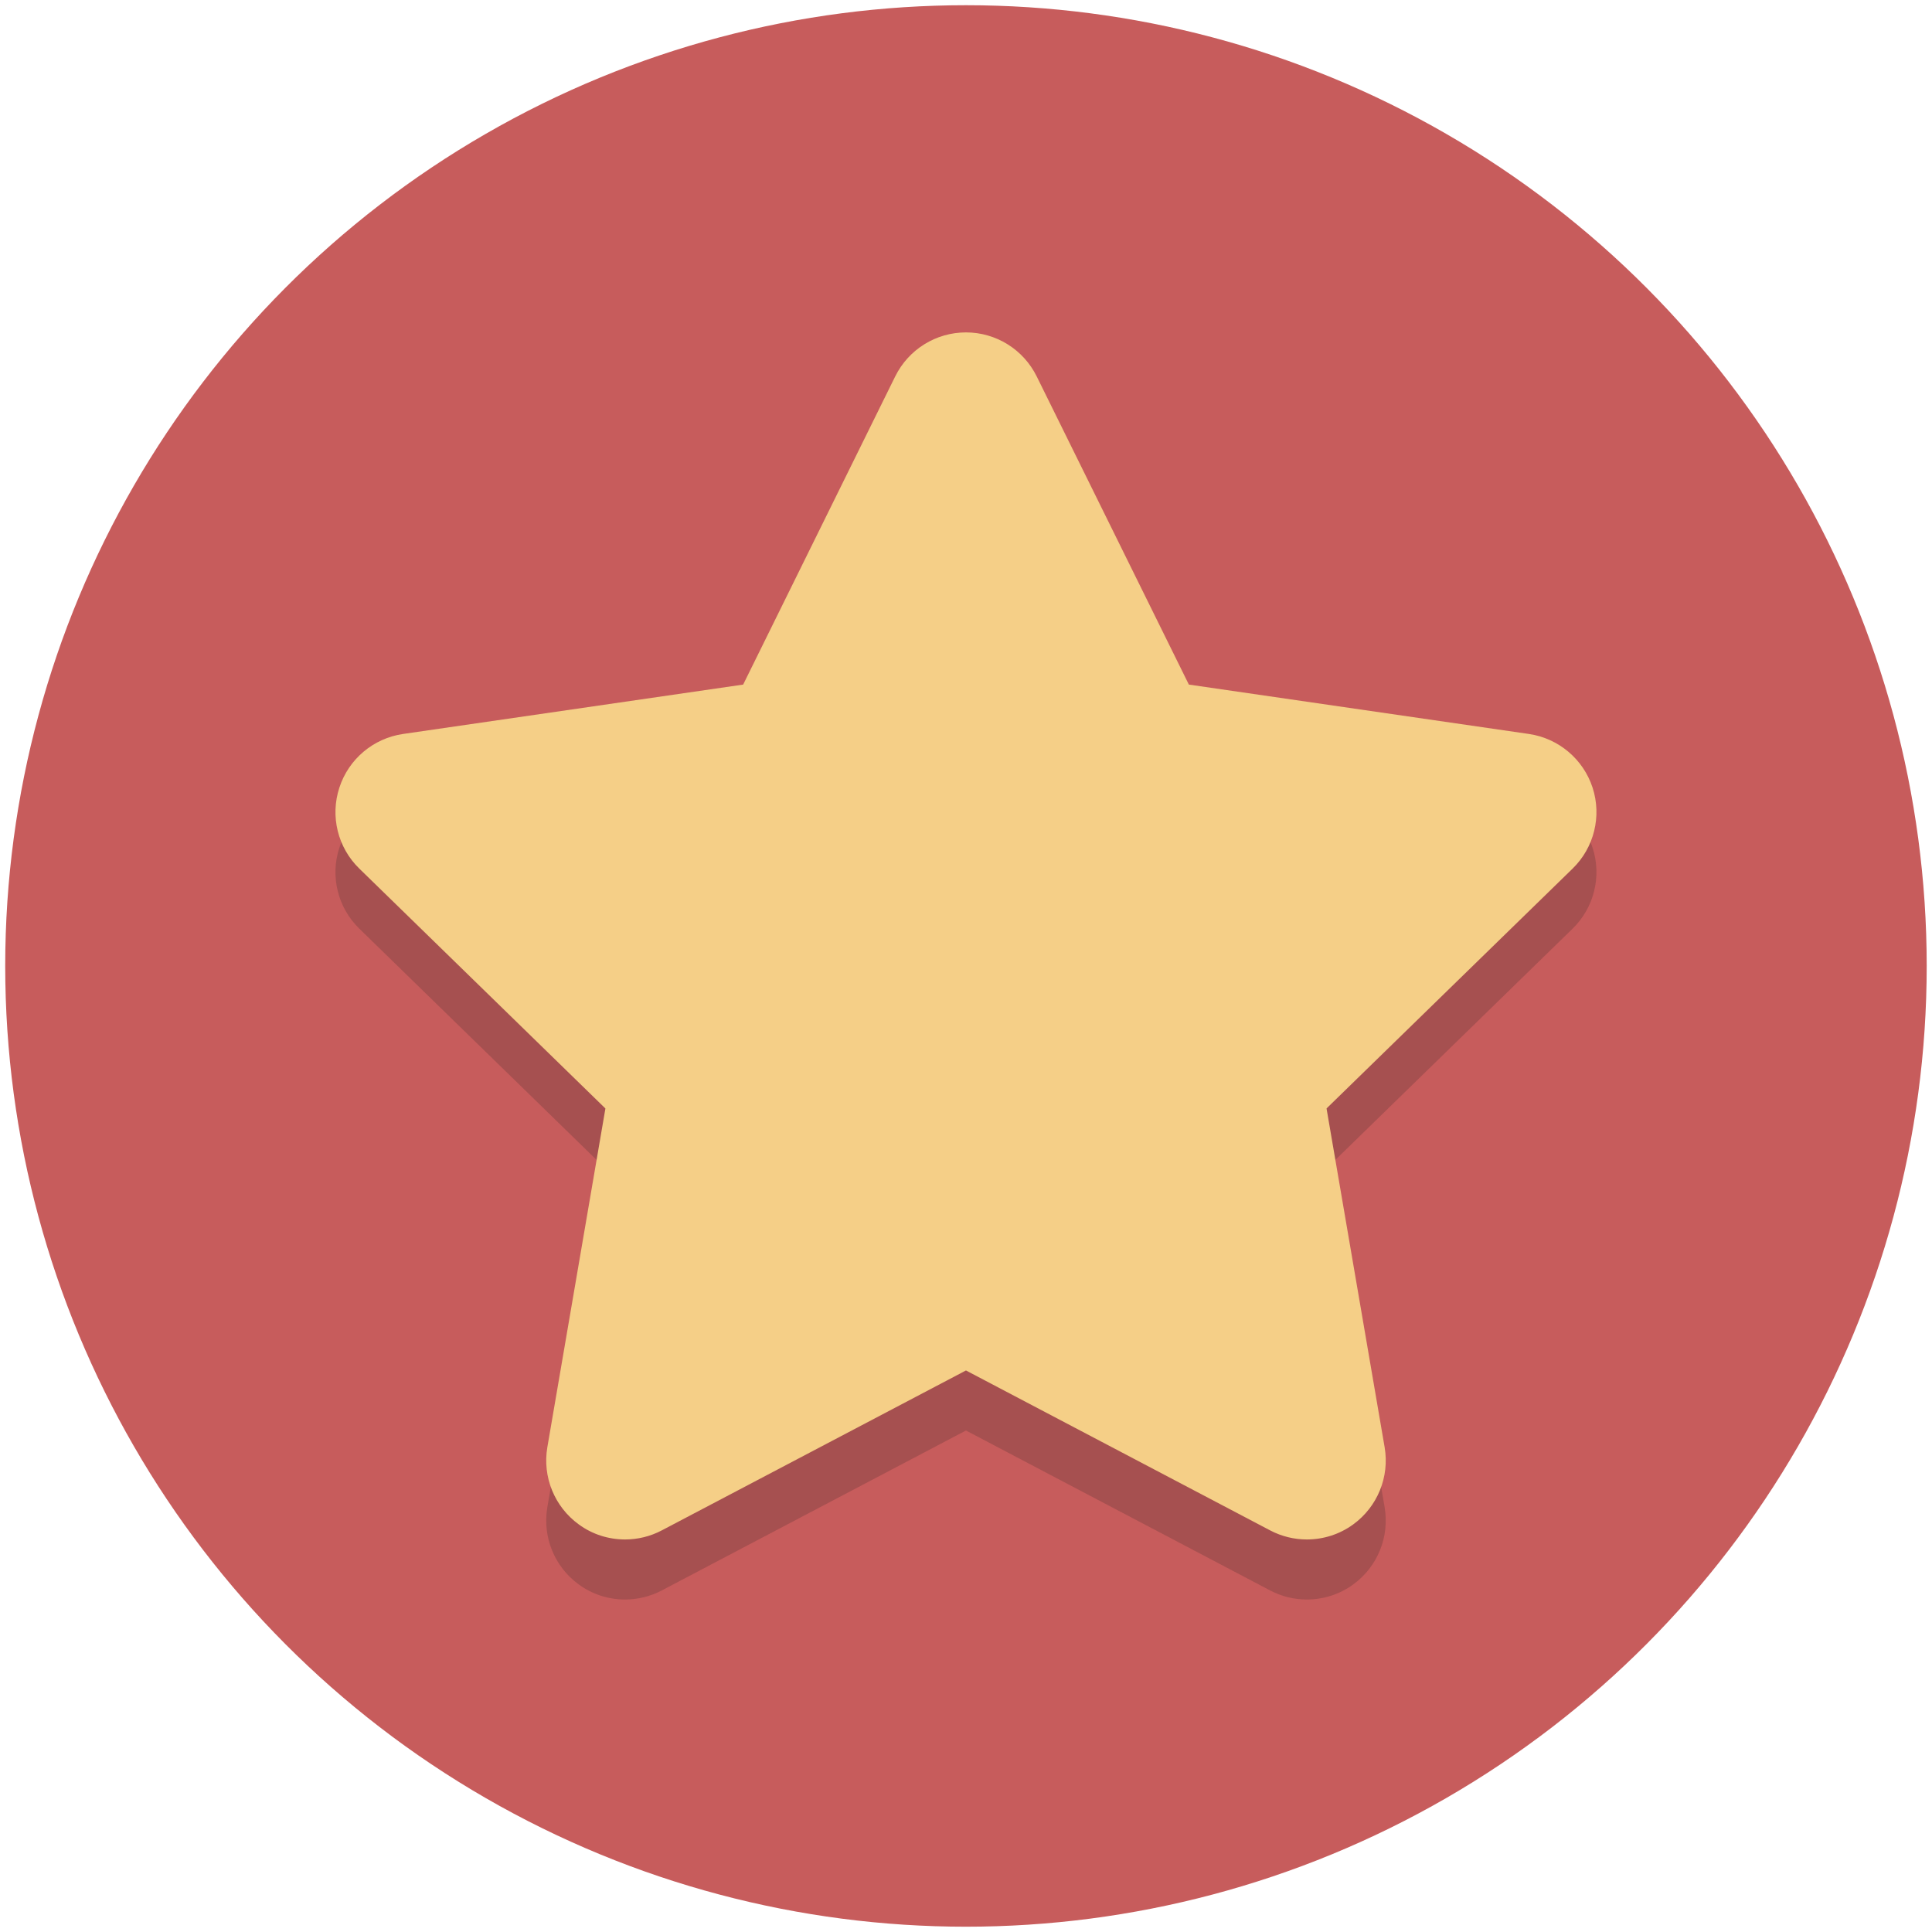 <svg xmlns="http://www.w3.org/2000/svg" xmlns:xlink="http://www.w3.org/1999/xlink" version="1.1" width="50" height="50"
     viewBox="0 0 50 50" xml:space="preserve">
    <g transform="matrix(0.777 0 0 0.777 24.999 24.999)" id="939923">
        <g style="" vector-effect="non-scaling-stroke">
            <g transform="matrix(1 0 0 1 0 0)" id="Layer_1">
                <circle style="stroke: none; stroke-width: 1; stroke-dasharray: none; stroke-linecap: butt; stroke-dashoffset: 0; stroke-linejoin: miter; stroke-miterlimit: 4; is-custom-font: none; font-file-url: none; fill: rgb(199,92,92); fill-rule: nonzero; opacity: 1;"
                        cx="0" cy="0" r="32"/>
            </g>
            <g transform="matrix(1 0 0 1 -0 1)" id="Layer_1">
                <path style="stroke: none; stroke-width: 1; stroke-dasharray: none; stroke-linecap: butt; stroke-dashoffset: 0; stroke-linejoin: miter; stroke-miterlimit: 4; is-custom-font: none; font-file-url: none; fill: rgb(35,31,32); fill-rule: nonzero; opacity: 0.2;"
                      transform=" translate(-32, -33)"
                      d="M 52.872 28.063 c -0.31 -0.951 -1.133 -1.645 -2.121 -1.79 l -11.327 -1.645 l -5.067 -10.263 c -0.444 -0.899 -1.356 -1.467 -2.357 -1.467 s -1.913 0.568 -2.357 1.467 l -5.064 10.263 L 13.25 26.273 c -0.991 0.145 -1.813 0.838 -2.121 1.79 c -0.31 0.951 -0.053 1.995 0.665 2.694 l 8.197 7.99 l -1.934 11.283 c -0.168 0.986 0.237 1.982 1.046 2.57 c 0.455 0.334 0.996 0.502 1.543 0.502 c 0.418 0 0.838 -0.1 1.222 -0.302 l 10.132 -5.327 l 10.132 5.327 c 0.384 0.202 0.804 0.302 1.222 0.302 c 0.544 0 1.088 -0.168 1.545 -0.502 c 0.809 -0.589 1.214 -1.585 1.046 -2.57 L 44.01 38.746 l 8.197 -7.99 C 52.922 30.06 53.18 29.014 52.872 28.063 z"
                      stroke-linecap="round"/>
            </g>
            <g transform="matrix(1 0 0 1 -0 -1)" id="Layer_1">
                <path style="stroke: none; stroke-width: 1; stroke-dasharray: none; stroke-linecap: butt; stroke-dashoffset: 0; stroke-linejoin: miter; stroke-miterlimit: 4; is-custom-font: none; font-file-url: none; fill: rgb(245,207,135); fill-rule: nonzero; opacity: 1;"
                      transform=" translate(-32, -31)"
                      d="M 52.872 26.063 c -0.31 -0.951 -1.133 -1.645 -2.121 -1.79 l -11.327 -1.645 l -5.067 -10.263 c -0.444 -0.899 -1.356 -1.467 -2.357 -1.467 s -1.913 0.568 -2.357 1.467 l -5.064 10.263 L 13.25 24.273 c -0.991 0.145 -1.813 0.838 -2.121 1.79 c -0.31 0.951 -0.053 1.995 0.665 2.694 l 8.197 7.99 l -1.934 11.283 c -0.168 0.986 0.237 1.982 1.046 2.57 c 0.455 0.334 0.996 0.502 1.543 0.502 c 0.418 0 0.838 -0.1 1.222 -0.302 l 10.132 -5.327 l 10.132 5.327 c 0.384 0.202 0.804 0.302 1.222 0.302 c 0.544 0 1.088 -0.168 1.545 -0.502 c 0.809 -0.589 1.214 -1.585 1.046 -2.57 L 44.01 36.746 l 8.197 -7.99 C 52.922 28.06 53.18 27.014 52.872 26.063 z"
                      stroke-linecap="round"/>
            </g>
        </g>
    </g>
</svg>
